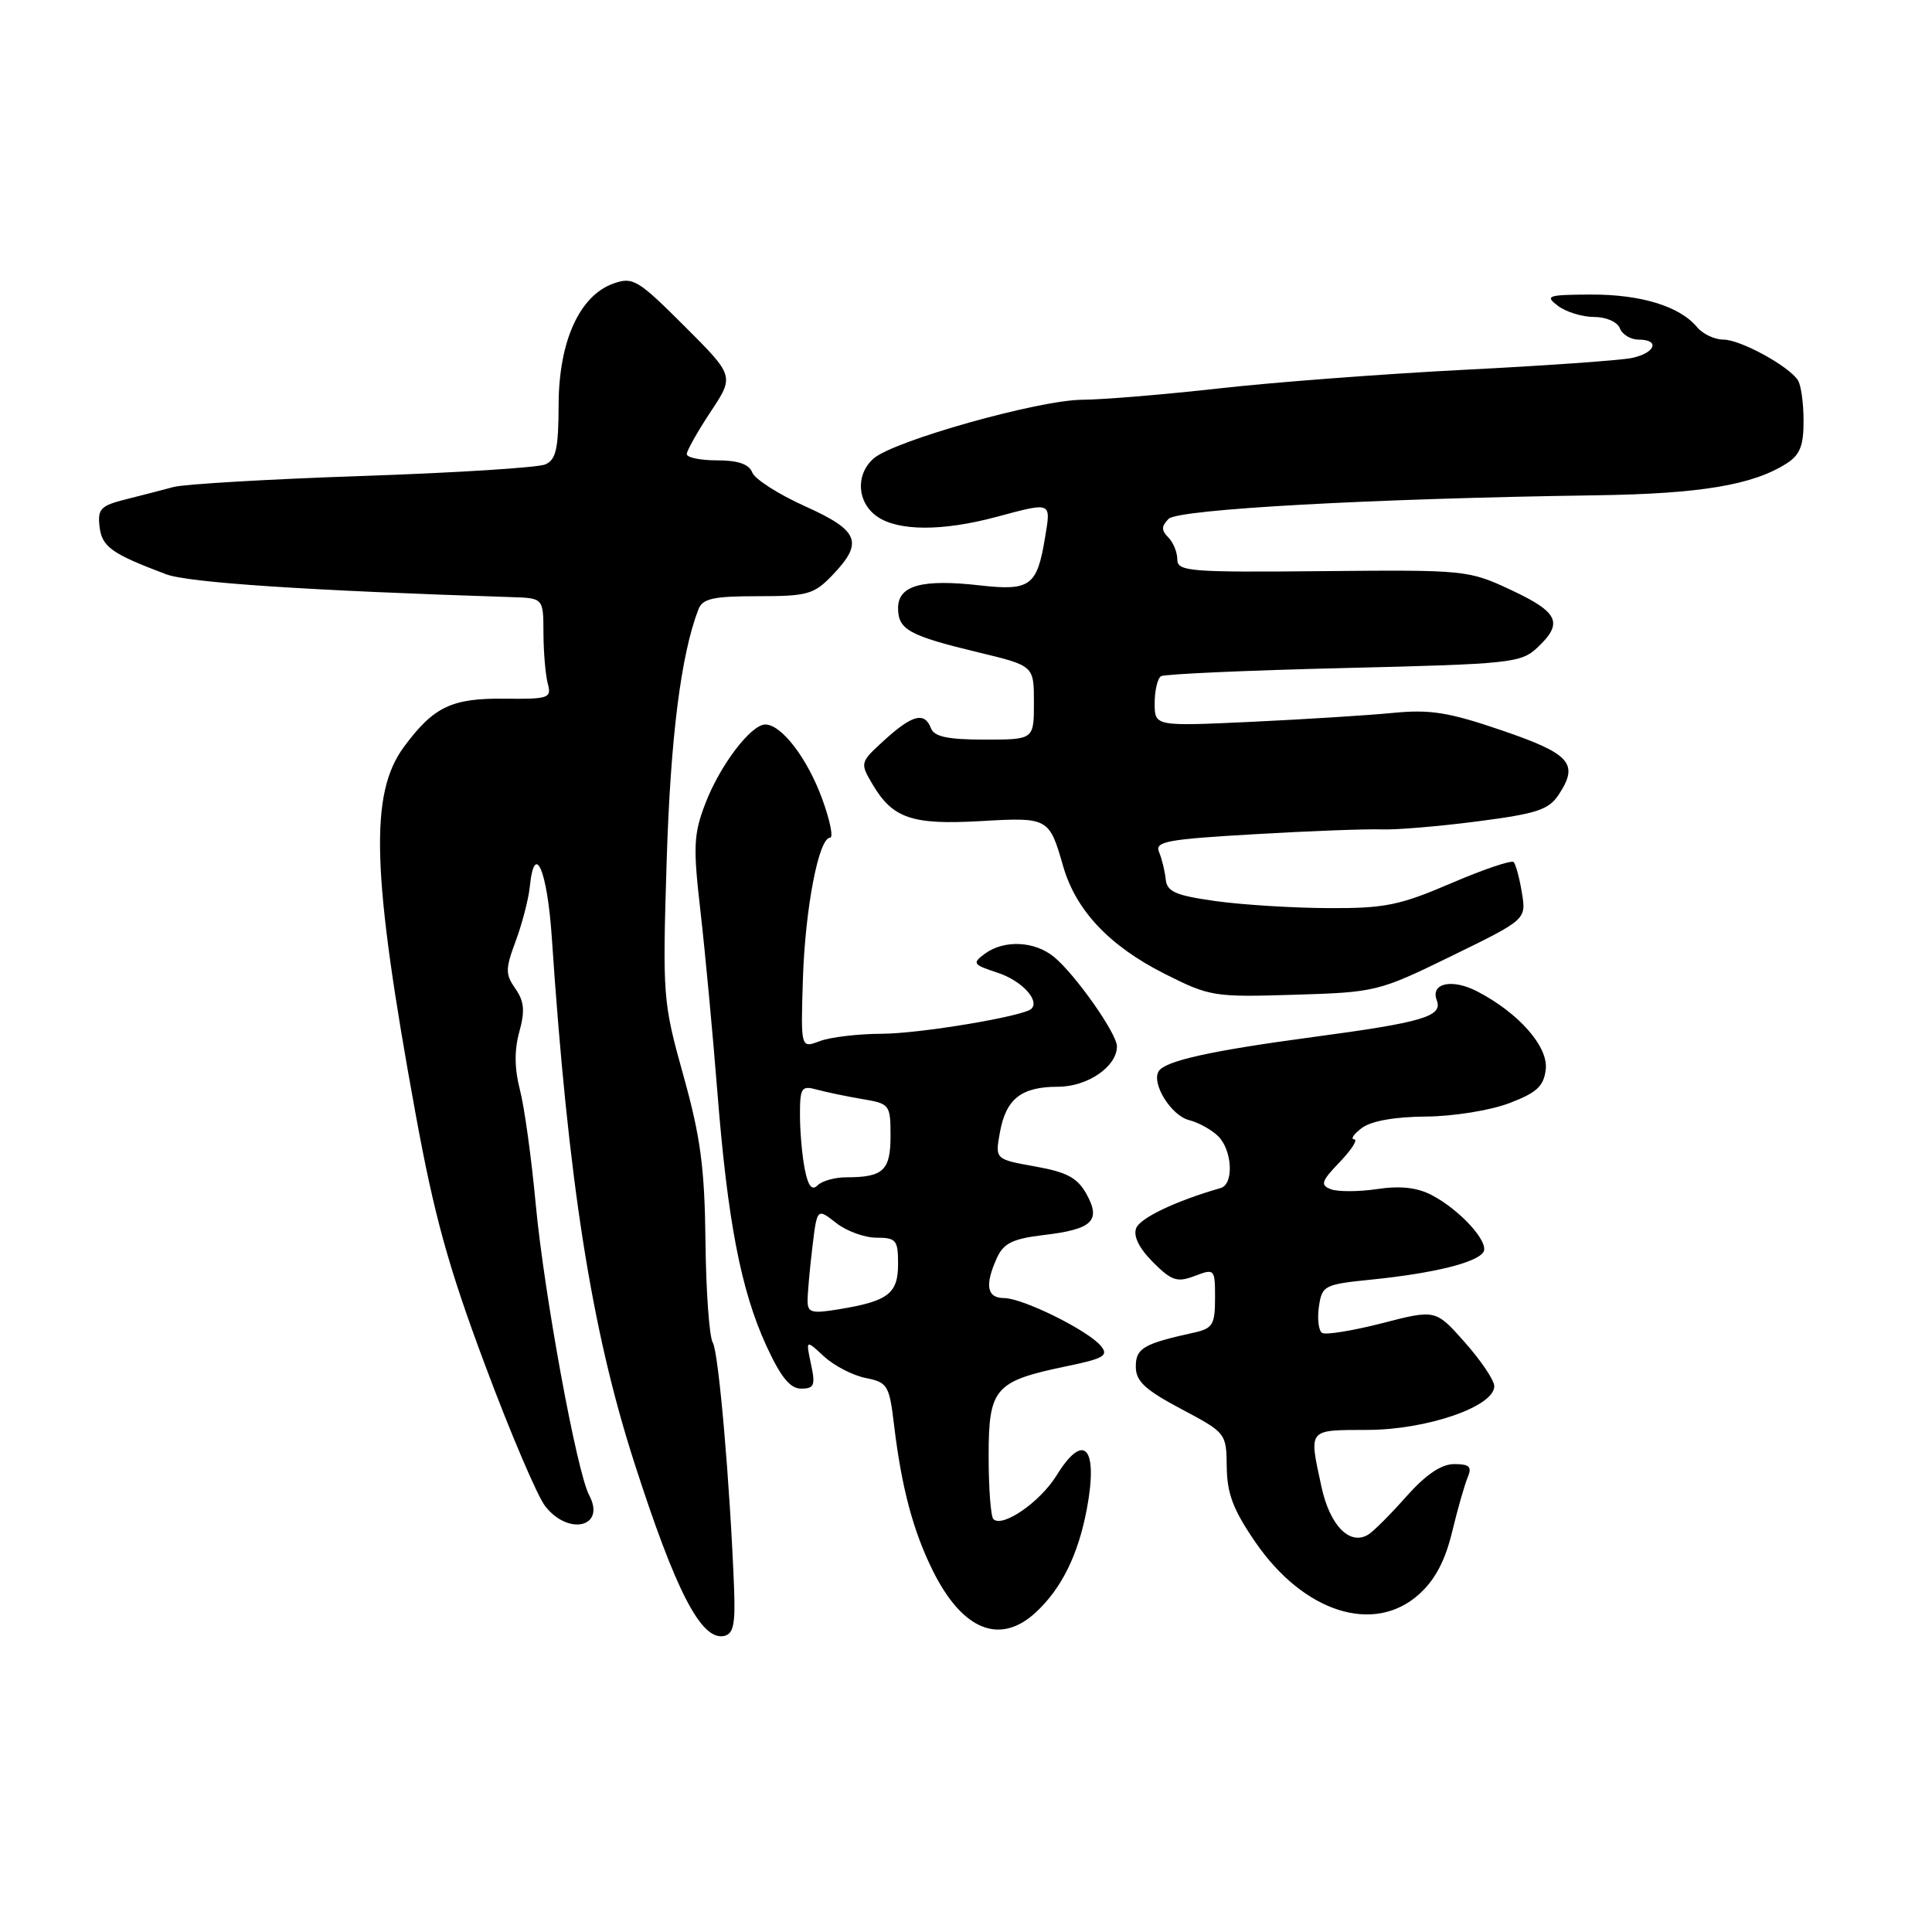 <?xml version="1.0" encoding="UTF-8" standalone="no"?>
<!DOCTYPE svg PUBLIC "-//W3C//DTD SVG 1.1//EN" "http://www.w3.org/Graphics/SVG/1.1/DTD/svg11.dtd" >
<svg xmlns="http://www.w3.org/2000/svg" xmlns:xlink="http://www.w3.org/1999/xlink" version="1.1" viewBox="0 0 256 256">
 <g >
 <path fill="currentColor"
d=" M 97.27 210.49 C 96.74 196.70 95.22 179.17 94.45 177.91 C 93.99 177.17 93.55 171.15 93.48 164.53 C 93.37 154.71 92.83 150.67 90.55 142.50 C 87.83 132.74 87.78 132.06 88.34 114.00 C 88.85 97.68 90.23 86.76 92.54 80.75 C 93.10 79.31 94.48 79.00 100.42 79.00 C 107.01 79.00 107.86 78.76 110.31 76.20 C 114.47 71.86 113.84 70.30 106.65 67.07 C 103.16 65.50 100.02 63.49 99.68 62.61 C 99.25 61.50 97.81 61.00 95.03 61.00 C 92.81 61.00 91.00 60.63 91.00 60.17 C 91.00 59.72 92.42 57.20 94.15 54.58 C 97.31 49.82 97.31 49.82 90.69 43.21 C 84.55 37.07 83.87 36.66 81.31 37.56 C 76.79 39.15 74.04 45.23 74.02 53.64 C 74.00 59.48 73.68 60.92 72.25 61.54 C 71.29 61.96 60.38 62.65 48.00 63.07 C 35.62 63.49 24.38 64.15 23.00 64.53 C 21.62 64.90 18.78 65.64 16.69 66.16 C 13.34 67.00 12.92 67.43 13.19 69.77 C 13.50 72.46 14.76 73.36 22.00 76.09 C 24.96 77.21 40.86 78.26 67.75 79.12 C 72.00 79.25 72.00 79.25 72.01 83.88 C 72.02 86.42 72.28 89.43 72.58 90.57 C 73.11 92.52 72.74 92.64 66.82 92.58 C 59.84 92.50 57.45 93.65 53.52 98.97 C 48.92 105.21 49.25 115.75 55.06 147.55 C 57.53 161.06 59.39 167.82 64.26 180.84 C 67.61 189.83 71.21 198.27 72.25 199.59 C 75.37 203.56 80.31 202.32 78.07 198.13 C 76.43 195.06 72.10 171.48 70.98 159.50 C 70.42 153.45 69.48 146.65 68.89 144.40 C 68.17 141.63 68.14 139.14 68.81 136.73 C 69.58 133.95 69.46 132.68 68.29 131.00 C 66.95 129.09 66.95 128.40 68.34 124.68 C 69.19 122.38 70.03 119.15 70.20 117.50 C 70.82 111.34 72.52 115.28 73.12 124.27 C 75.29 156.55 78.36 176.15 84.04 193.78 C 89.53 210.85 92.89 217.36 95.91 216.78 C 97.18 216.53 97.45 215.28 97.27 210.49 Z  M 137.26 213.64 C 140.66 210.48 142.85 206.06 144.00 200.01 C 145.56 191.75 143.64 189.60 139.99 195.52 C 137.81 199.04 132.82 202.48 131.63 201.29 C 131.28 200.95 131.00 197.19 131.00 192.95 C 131.00 183.91 131.78 183.02 141.34 181.03 C 146.29 180.01 146.93 179.62 145.87 178.34 C 144.15 176.27 135.51 172.00 133.03 172.00 C 130.76 172.00 130.46 170.28 132.10 166.67 C 132.99 164.73 134.19 164.14 138.28 163.65 C 144.76 162.89 145.93 161.76 143.96 158.21 C 142.76 156.06 141.37 155.31 137.15 154.56 C 131.85 153.61 131.85 153.61 132.49 150.06 C 133.29 145.60 135.33 144.00 140.19 144.00 C 144.10 144.00 148.00 141.33 148.00 138.65 C 148.00 136.94 142.44 129.06 139.63 126.77 C 137.06 124.69 133.06 124.51 130.52 126.36 C 128.78 127.64 128.89 127.81 132.24 128.91 C 135.37 129.95 137.79 132.54 136.67 133.67 C 135.67 134.66 121.86 136.97 116.82 136.98 C 113.69 136.99 110.00 137.43 108.61 137.96 C 106.10 138.91 106.10 138.91 106.39 129.71 C 106.69 120.34 108.49 111.00 109.99 111.00 C 110.45 111.00 109.98 108.68 108.94 105.85 C 106.99 100.49 103.55 96.00 101.41 96.00 C 99.50 96.00 95.38 101.43 93.45 106.50 C 91.90 110.54 91.83 112.21 92.82 120.79 C 93.43 126.13 94.43 136.80 95.04 144.50 C 96.40 161.76 98.16 170.93 101.54 178.31 C 103.45 182.47 104.69 184.00 106.15 184.00 C 107.89 184.00 108.07 183.57 107.46 180.75 C 106.77 177.50 106.77 177.50 109.18 179.73 C 110.51 180.96 112.99 182.25 114.70 182.59 C 117.61 183.17 117.84 183.54 118.47 188.85 C 119.47 197.17 121.01 202.92 123.63 208.18 C 127.55 216.04 132.52 218.03 137.26 213.64 Z  M 188.03 211.25 C 190.15 209.34 191.49 206.81 192.41 203.00 C 193.14 199.97 194.07 196.71 194.48 195.75 C 195.07 194.35 194.71 194.00 192.69 194.00 C 190.98 194.00 188.94 195.38 186.33 198.31 C 184.23 200.69 181.95 202.96 181.27 203.36 C 178.82 204.82 176.19 202.11 175.09 196.96 C 173.43 189.24 173.21 189.50 181.25 189.47 C 189.11 189.44 198.00 186.37 198.00 183.68 C 198.00 182.90 196.25 180.29 194.11 177.88 C 190.23 173.50 190.23 173.50 183.14 175.33 C 179.24 176.33 175.67 176.91 175.19 176.62 C 174.72 176.33 174.53 174.77 174.76 173.15 C 175.18 170.32 175.44 170.19 181.85 169.54 C 189.97 168.71 195.70 167.30 196.56 165.90 C 197.36 164.60 193.46 160.31 189.70 158.35 C 187.76 157.34 185.52 157.10 182.46 157.56 C 180.02 157.92 177.27 157.93 176.35 157.58 C 174.91 157.03 175.07 156.53 177.53 153.97 C 179.09 152.34 179.95 150.99 179.44 150.97 C 178.92 150.95 179.37 150.28 180.44 149.47 C 181.67 148.54 184.80 147.98 188.94 147.95 C 192.60 147.92 197.49 147.13 200.00 146.17 C 203.65 144.78 204.56 143.93 204.82 141.69 C 205.17 138.68 201.23 134.21 195.73 131.36 C 192.40 129.64 189.51 130.27 190.38 132.54 C 191.20 134.68 188.57 135.46 174.00 137.41 C 160.35 139.24 154.39 140.57 153.53 141.95 C 152.54 143.56 155.19 147.83 157.56 148.42 C 158.82 148.74 160.57 149.71 161.43 150.57 C 163.30 152.45 163.51 156.92 161.75 157.42 C 155.82 159.12 151.07 161.38 150.55 162.74 C 150.14 163.79 150.94 165.40 152.77 167.24 C 155.25 169.72 155.98 169.96 158.31 169.07 C 160.95 168.07 161.00 168.13 161.00 172.01 C 161.00 175.51 160.68 176.03 158.25 176.57 C 151.51 178.05 150.50 178.64 150.50 181.08 C 150.50 183.02 151.70 184.14 156.50 186.69 C 162.46 189.85 162.50 189.90 162.55 194.38 C 162.59 197.92 163.41 200.08 166.37 204.38 C 172.77 213.67 182.06 216.62 188.03 211.25 Z  M 192.37 126.66 C 202.24 121.84 202.24 121.84 201.66 118.30 C 201.34 116.35 200.85 114.52 200.56 114.23 C 200.27 113.94 196.54 115.21 192.27 117.04 C 185.45 119.97 183.47 120.37 176.00 120.33 C 171.32 120.31 164.61 119.89 161.08 119.40 C 155.74 118.65 154.63 118.16 154.46 116.50 C 154.35 115.40 153.95 113.78 153.58 112.90 C 152.99 111.51 154.58 111.21 166.20 110.54 C 173.52 110.11 181.07 109.83 183.00 109.90 C 184.93 109.98 190.66 109.50 195.75 108.84 C 203.69 107.81 205.23 107.30 206.56 105.26 C 209.24 101.18 208.08 99.88 199.00 96.78 C 191.92 94.36 189.50 93.98 184.50 94.47 C 181.20 94.79 172.76 95.32 165.75 95.65 C 153.00 96.24 153.00 96.24 153.00 93.18 C 153.00 91.49 153.38 89.89 153.84 89.60 C 154.30 89.32 165.19 88.83 178.04 88.52 C 200.19 87.99 201.53 87.85 203.71 85.81 C 207.18 82.55 206.54 81.14 200.25 78.19 C 194.58 75.54 194.24 75.50 175.25 75.68 C 157.60 75.85 156.00 75.72 156.00 74.13 C 156.00 73.18 155.46 71.86 154.80 71.20 C 153.87 70.27 153.88 69.72 154.85 68.75 C 156.12 67.47 181.99 66.05 211.50 65.63 C 225.31 65.43 232.27 64.27 236.75 61.40 C 238.51 60.27 239.00 59.03 238.98 55.73 C 238.98 53.40 238.64 50.99 238.23 50.38 C 236.99 48.48 230.62 45.01 228.37 45.00 C 227.20 45.00 225.63 44.26 224.87 43.35 C 222.58 40.58 217.40 39.00 210.78 39.03 C 205.04 39.06 204.67 39.19 206.44 40.53 C 207.51 41.34 209.66 42.00 211.22 42.00 C 212.82 42.00 214.31 42.65 214.64 43.50 C 214.95 44.32 216.07 45.00 217.11 45.00 C 219.99 45.00 219.37 46.76 216.25 47.43 C 214.74 47.75 204.72 48.46 194.00 49.00 C 183.28 49.55 168.65 50.66 161.50 51.47 C 154.35 52.27 146.22 52.95 143.42 52.97 C 137.63 53.00 118.38 58.42 115.75 60.76 C 113.33 62.90 113.56 66.58 116.22 68.44 C 119.01 70.39 124.87 70.41 132.00 68.50 C 139.43 66.51 139.27 66.44 138.47 71.25 C 137.42 77.65 136.51 78.32 129.87 77.57 C 122.16 76.69 119.00 77.57 119.00 80.57 C 119.00 83.44 120.44 84.23 129.75 86.47 C 137.00 88.22 137.00 88.22 137.00 93.11 C 137.00 98.00 137.00 98.00 130.47 98.00 C 125.59 98.00 123.79 97.62 123.36 96.50 C 122.51 94.29 120.90 94.70 117.21 98.05 C 113.94 101.03 113.93 101.07 115.63 103.95 C 118.29 108.45 120.87 109.32 129.95 108.80 C 138.91 108.28 139.03 108.35 140.87 114.77 C 142.55 120.62 146.98 125.33 154.31 129.03 C 160.30 132.05 160.85 132.14 171.50 131.81 C 182.32 131.48 182.66 131.40 192.37 126.66 Z  M 107.01 172.34 C 107.01 171.33 107.30 168.15 107.64 165.28 C 108.27 160.07 108.27 160.07 110.77 162.03 C 112.14 163.12 114.56 164.00 116.13 164.00 C 118.74 164.00 119.00 164.32 119.00 167.46 C 119.00 171.40 117.71 172.40 111.25 173.47 C 107.53 174.09 107.00 173.94 107.01 172.34 Z  M 106.64 154.94 C 106.29 153.18 106.00 149.95 106.00 147.76 C 106.00 144.10 106.19 143.82 108.25 144.38 C 109.49 144.72 112.19 145.28 114.25 145.63 C 117.90 146.24 118.00 146.37 118.00 150.52 C 118.00 155.10 117.04 156.00 112.12 156.00 C 110.62 156.00 108.92 156.48 108.34 157.06 C 107.59 157.81 107.09 157.19 106.64 154.94 Z "/>
</g>
</svg>